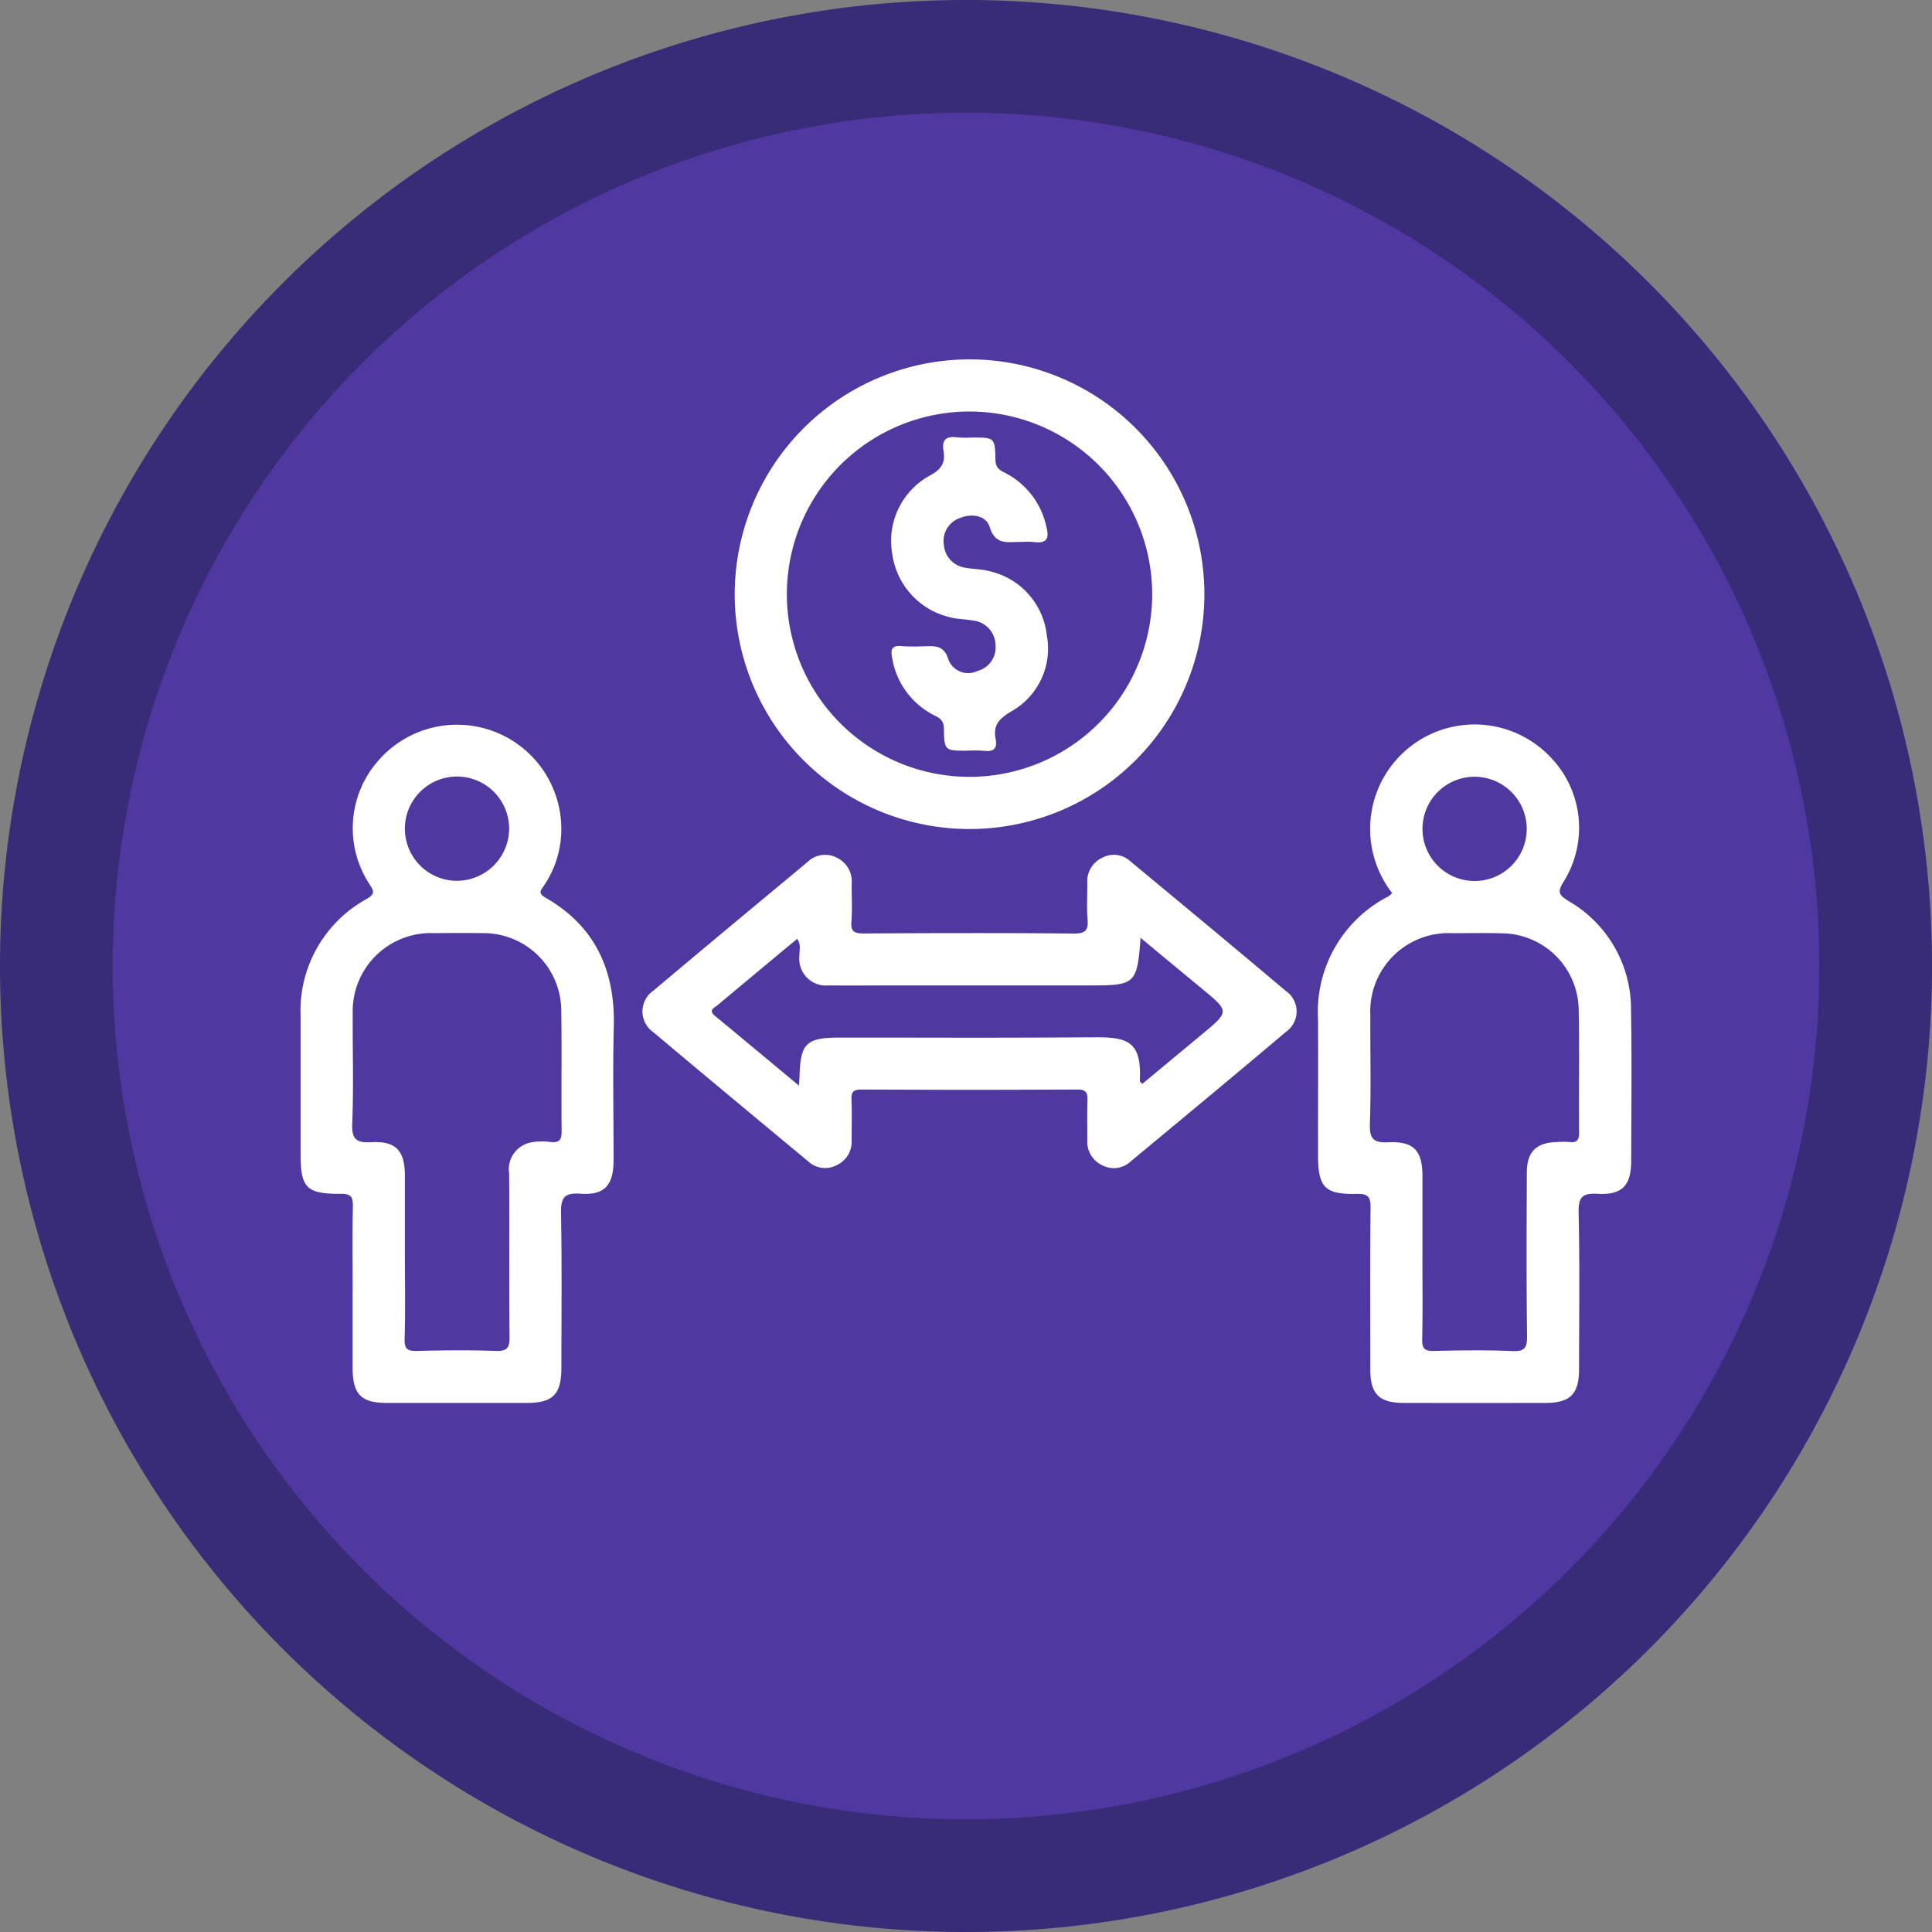 <svg id="Grupo_178454" data-name="Grupo 178454" xmlns="http://www.w3.org/2000/svg" xmlns:xlink="http://www.w3.org/1999/xlink" width="110" height="110" viewBox="0 0 110 110">
  <rect x="0" y="0" width="110" height="110" fill="#808080" stroke="none"/>
  <defs>
    <clipPath id="clip-path">
      <rect id="Rectángulo_102215" data-name="Rectángulo 102215" width="110" height="110" fill="none"/>
    </clipPath>
  </defs>
  <g id="Grupo_178454-2" data-name="Grupo 178454" transform="translate(0 0)" clip-path="url(#clip-path)">
    <path id="Trazado_241278" data-name="Trazado 241278" d="M110,55a55,55,0,1,0-55,55,55,55,0,0,0,55-55" transform="translate(0 0)" fill="#382b77"/>
    <path id="Trazado_241279" data-name="Trazado 241279" d="M103.038,54.455a48.583,48.583,0,1,0-48.583,48.583,48.583,48.583,0,0,0,48.583-48.583" transform="translate(0.545 0.545)" fill="#5038a1"/>
    <path id="Trazado_241280" data-name="Trazado 241280" d="M58.023,49.018c.672.008.844-.189.79-.823-.058-.675-.009-1.361-.014-2.041a1.478,1.478,0,0,1,.824-1.439,1.393,1.393,0,0,1,1.64.2c2.952,2.449,5.906,4.895,8.834,7.37a1.413,1.413,0,0,1,.016,2.326c-2.927,2.479-5.882,4.923-8.832,7.373a1.407,1.407,0,0,1-1.639.223,1.47,1.47,0,0,1-.843-1.427c0-.743-.016-1.486.007-2.228.012-.426-.028-.654-.578-.652-6.56.022-5.737.02-12.3,0-.463,0-.573.15-.556.58.032.773.01,1.547.008,2.32a1.462,1.462,0,0,1-.866,1.414,1.42,1.42,0,0,1-1.636-.249c-2.927-2.432-5.855-4.859-8.763-7.311a1.44,1.44,0,0,1-.012-2.391c2.907-2.453,5.837-4.881,8.761-7.313a1.431,1.431,0,0,1,1.634-.269,1.494,1.494,0,0,1,.885,1.5c-.008.711.045,1.427-.015,2.134-.052.607.18.7.726.7,3.249-.025,8.739-.035,11.926.005M42.382,57.676c.016-.27.027-.382.031-.494.047-1.918.377-2.24,2.3-2.24,7.3,0,7.219.024,14.52-.016,1.864-.01,2.671.228,2.556,2.483,0,.038.067.08.143.167q1.7-1.411,3.4-2.824c1.565-1.3,1.566-1.294.012-2.58-1.15-.951-2.3-1.9-3.513-2.91-.191,2.6-.306,2.71-2.771,2.71H47.6c-1.175,0-2.351.014-3.527,0A1.519,1.519,0,0,1,42.407,50.3c-.014-.311.115-.656-.129-.98-1.534,1.276-3.032,2.52-4.522,3.769-.188.157-.555.287-.155.617,1.561,1.29,3.115,2.586,4.781,3.97" transform="translate(3.108 4.134)" fill="#fff"/>
    <path id="Trazado_241281" data-name="Trazado 241281" d="M18.627,69.952c0-1.579-.019-3.158.01-4.735.009-.516-.045-.752-.676-.749-1.988.011-2.3-.344-2.3-2.312v-7.8a7.261,7.261,0,0,1,3.764-6.678c.546-.321.367-.5.139-.87a5.814,5.814,0,0,1,.5-6.98A5.937,5.937,0,0,1,30.5,43.965a5.723,5.723,0,0,1-.981,2.952c-.18.27-.364.429.075.681,2.839,1.624,3.982,4.144,3.9,7.354-.064,2.536-.01,5.075-.014,7.614,0,1.4-.509,1.994-1.877,1.894-1-.073-1.129.3-1.113,1.168.054,2.908.022,5.818.02,8.727,0,1.531-.474,2.015-1.97,2.017q-3.993,0-7.985,0c-1.445,0-1.927-.5-1.93-1.964,0-1.485,0-2.971,0-4.457M21.6,67.978c0,1.578.032,3.157-.016,4.735-.019.6.17.715.725.7,1.485-.039,2.972-.054,4.457,0,.676.026.8-.195.792-.823-.034-3.095,0-6.19-.023-9.285a1.556,1.556,0,0,1,1.18-1.751,3.538,3.538,0,0,1,1.2-.035c.5.049.612-.152.608-.623-.024-2.289.014-4.581-.02-6.871a4.428,4.428,0,0,0-4.459-4.4c-.929-.015-1.858-.009-2.786,0a4.45,4.45,0,0,0-4.628,4.608c-.012,2.073.055,4.149-.028,6.22-.037.925.239,1.123,1.11,1.076,1.381-.073,1.882.488,1.886,1.892,0,1.516,0,3.033,0,4.549m5.937-24.287a2.968,2.968,0,1,0-3.019,2.962,2.982,2.982,0,0,0,3.019-2.962" transform="translate(1.453 3.504)" fill="#fff"/>
    <path id="Trazado_241282" data-name="Trazado 241282" d="M72.89,47.344a5.947,5.947,0,0,1,8.931-7.825,5.787,5.787,0,0,1,.837,7.165c-.381.605-.282.768.283,1.117a7.106,7.106,0,0,1,3.548,6.238c.051,2.847.015,5.695.01,8.543,0,1.4-.509,1.961-1.894,1.883-.888-.05-1.121.18-1.1,1.086.067,2.97.028,5.943.024,8.914,0,1.4-.506,1.9-1.894,1.907q-4.039.007-8.078,0c-1.4,0-1.91-.5-1.912-1.887,0-3.064-.02-6.129.014-9.192.007-.627-.113-.839-.791-.824-1.826.04-2.2-.375-2.2-2.236,0-2.569.012-5.138,0-7.708a7.388,7.388,0,0,1,4.017-7,1.273,1.273,0,0,0,.2-.181m1.726,20.578c0,1.61.022,3.219-.012,4.828-.012.529.142.674.666.662,1.484-.035,2.973-.056,4.455.007.709.031.859-.178.85-.861-.04-3.095-.024-6.19-.014-9.285,0-1.212.545-1.737,1.759-1.757a4.435,4.435,0,0,1,.649,0c.448.059.574-.115.569-.562-.023-2.352.026-4.7-.026-7.056a4.412,4.412,0,0,0-4.3-4.263c-.958-.028-1.919-.011-2.877-.007a4.454,4.454,0,0,0-4.684,4.647c-.011,2.073.045,4.148-.025,6.22-.028.857.22,1.074,1.051,1.037,1.45-.066,1.939.472,1.942,1.93,0,1.486,0,2.971,0,4.457m2.969-27.2a2.968,2.968,0,1,0,2.968,3.015,2.973,2.973,0,0,0-2.968-3.015" transform="translate(6.375 3.505)" fill="#fff"/>
    <path id="Trazado_241283" data-name="Trazado 241283" d="M51.641,18.723A13.37,13.37,0,1,1,38.279,32.216,13.387,13.387,0,0,1,51.641,18.723m.017,2.969A10.4,10.4,0,1,0,62.047,31.985,10.409,10.409,0,0,0,51.659,21.692" transform="translate(3.553 1.738)" fill="#fff"/>
    <path id="Trazado_241284" data-name="Trazado 241284" d="M53.844,28.744c-.714-.031-1.471.248-1.805-.854-.193-.637-.984-.794-1.679-.515a1.38,1.38,0,0,0-.93,1.54,1.424,1.424,0,0,0,1.26,1.3c.454.085.93.071,1.369.2a4.218,4.218,0,0,1,3.235,3.658A4.1,4.1,0,0,1,53.252,38.4c-.666.4-1.031.775-.875,1.555.1.493-.064.752-.626.68a7.93,7.93,0,0,0-1.02-.008c-1.248,0-1.278,0-1.3-1.279-.01-.433-.219-.568-.538-.729a4.457,4.457,0,0,1-2.413-3.315c-.091-.463.016-.687.545-.629a10.81,10.81,0,0,0,1.205.009c.622,0,1.2-.134,1.468.782a1.208,1.208,0,0,0,1.65.62,1.382,1.382,0,0,0,1.022-1.483A1.421,1.421,0,0,0,51.1,33.219c-.452-.087-.93-.071-1.369-.2a4.307,4.307,0,0,1-3.248-3.653,4.235,4.235,0,0,1,2.127-4.391c.658-.348.922-.723.8-1.41s.2-.862.814-.775a5.908,5.908,0,0,0,.835.007c1.252,0,1.282,0,1.308,1.275.009.431.214.568.534.731a4.5,4.5,0,0,1,2.358,3.039c.21.788-.022,1-.763.9a4.763,4.763,0,0,0-.649,0" transform="translate(4.31 2.114)" fill="#fff"/>
  </g>
</svg>
